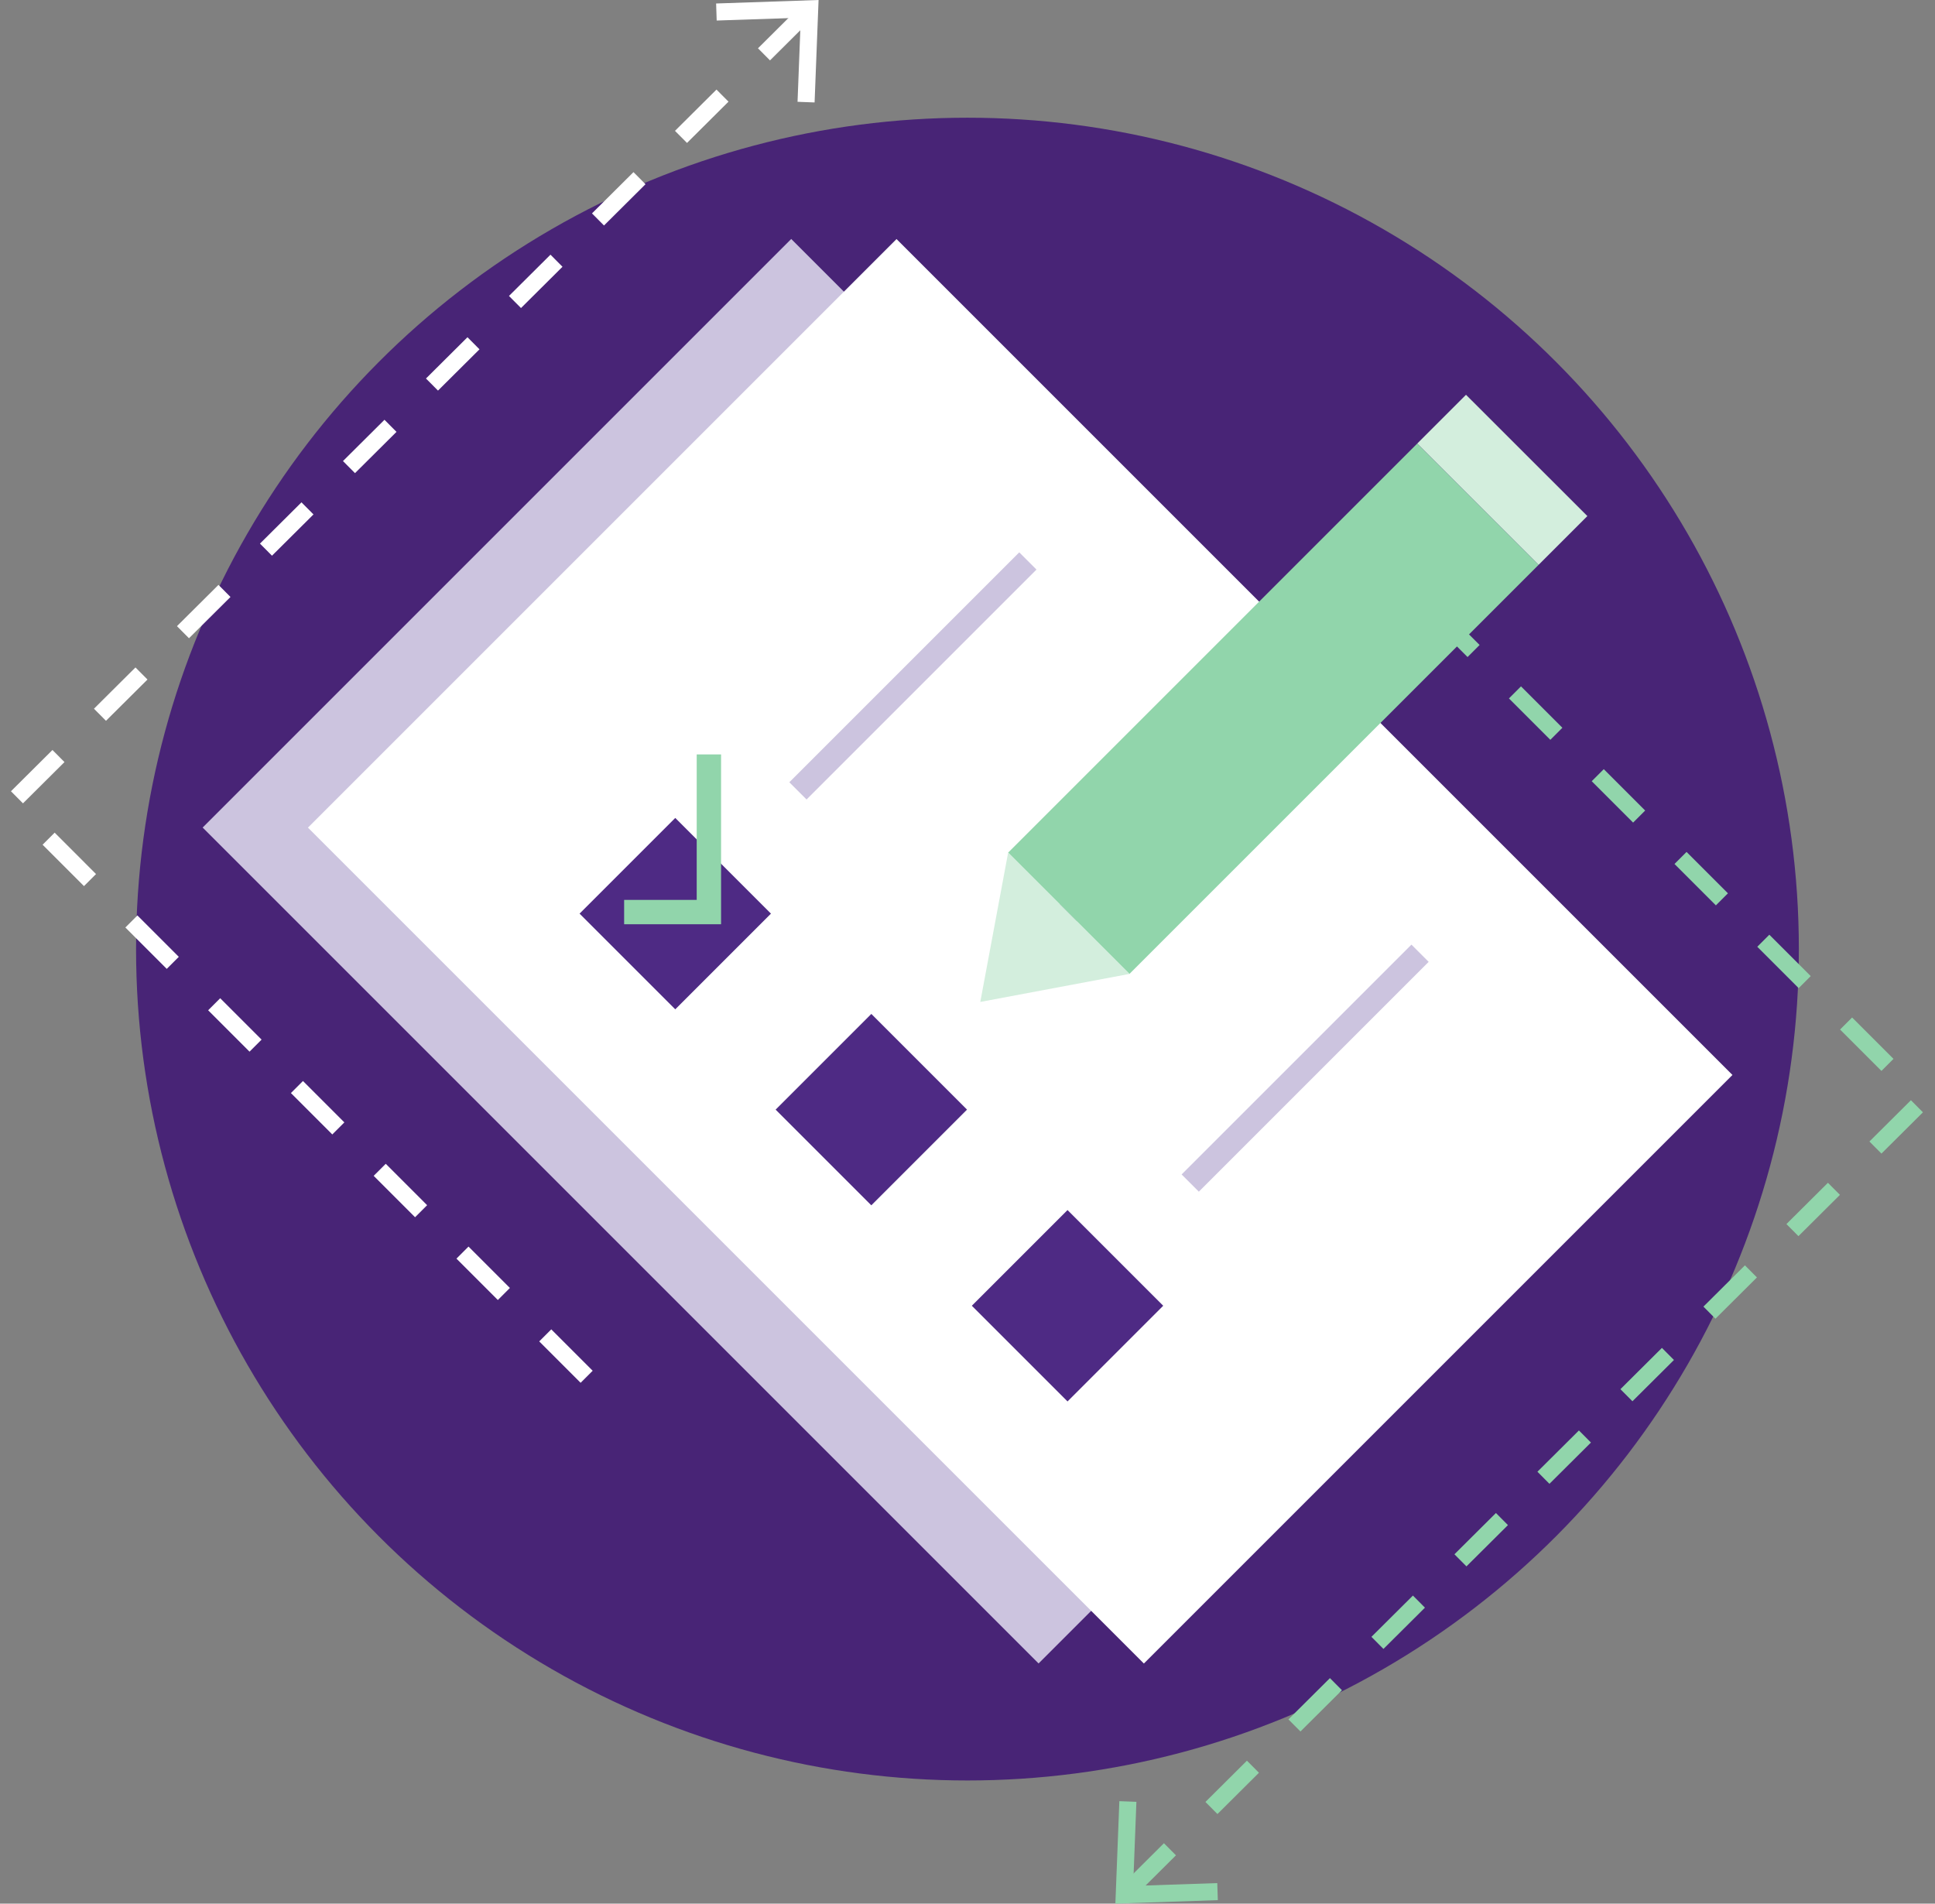<svg xmlns="http://www.w3.org/2000/svg" viewBox="0 0 238.35 234.49"><rect x="0" y="0" width="238.35" height="234.49" fill="#808080" stroke="none"/><defs><style>.cls-1{fill:#482476;}.cls-2{fill:#ccc4df;}.cls-3,.cls-4,.cls-5{fill:#ccc;}.cls-11,.cls-4,.cls-8{stroke:#91d5ab;}.cls-10,.cls-11,.cls-4,.cls-5,.cls-8,.cls-9{stroke-miterlimit:10;}.cls-4,.cls-5,.cls-8,.cls-9{stroke-width:3px;}.cls-5{stroke:#ccc;}.cls-6{fill:#fff;}.cls-7{fill:#4e2a84;}.cls-10,.cls-11,.cls-8,.cls-9{fill:none;}.cls-9{stroke:#ccc4df;}.cls-10{stroke:#fff;}.cls-10,.cls-11{stroke-width:2.1px;stroke-dasharray:7.21 7.21;}.cls-12{fill:#91d5ab;}.cls-13{fill:#d3eedd;}</style></defs><title>Asset 6</title><g id="Layer_2" data-name="Layer 2"><g id="Layer_1-2" data-name="Layer 1"><circle class="cls-1" cx="119.17" cy="116.91" r="102.41"/><rect class="cls-2" x="61.43" y="44.37" width="102.53" height="145.62" transform="translate(-49.85 114) rotate(-45)"/><rect class="cls-3" x="61.87" y="104.2" width="16.67" height="16.67" transform="translate(-59.01 82.6) rotate(-45)"/><rect class="cls-3" x="86.03" y="128.35" width="16.67" height="16.67" transform="translate(-69.02 106.76) rotate(-45)"/><rect class="cls-3" x="110.19" y="152.51" width="16.67" height="16.67" transform="translate(-79.02 130.92) rotate(-45)"/><polyline class="cls-4" points="63.9 112.35 74.35 112.35 74.35 92.93"/><polyline class="cls-4" points="88.33 136.77 98.78 136.77 98.78 117.36"/><line class="cls-5" x1="85.32" y1="97.42" x2="113.64" y2="69.1"/><line class="cls-5" x1="109.48" y1="121.57" x2="137.79" y2="93.26"/><line class="cls-5" x1="133.64" y1="145.73" x2="161.95" y2="117.42"/><rect class="cls-6" x="74.4" y="44.37" width="102.53" height="145.62" transform="translate(-46.05 123.18) rotate(-45)"/><rect class="cls-7" x="74.84" y="104.2" width="16.67" height="16.67" transform="translate(-55.21 91.78) rotate(-45)"/><rect class="cls-7" x="99" y="128.35" width="16.67" height="16.67" transform="translate(-65.22 115.93) rotate(-45)"/><rect class="cls-7" x="123.16" y="152.51" width="16.67" height="16.67" transform="translate(-75.22 140.09) rotate(-45)"/><polyline class="cls-8" points="76.88 112.35 87.32 112.35 87.32 92.93"/><line class="cls-9" x1="98.29" y1="97.42" x2="126.61" y2="69.1"/><line class="cls-9" x1="122.45" y1="121.57" x2="150.77" y2="93.26"/><line class="cls-9" x1="146.61" y1="145.73" x2="174.92" y2="117.42"/><polyline class="cls-10" points="99.22 1.61 1.49 98.81 73.6 170.93"/><polygon class="cls-6" points="88.21 0.43 88.28 2.53 98.64 2.18 98.24 12.54 100.34 12.62 100.83 0 88.21 0.43"/><polyline class="cls-11" points="139 232.88 236.86 135.54 170.31 68.99"/><polygon class="cls-12" points="150.01 234.06 149.94 231.96 139.58 232.31 139.98 221.95 137.88 221.87 137.39 234.49 150.01 234.06"/><polygon class="cls-12" points="189.53 69.57 139.12 119.97 124.18 105.03 174.58 54.63 189.47 69.51 189.53 69.57"/><polygon class="cls-13" points="195.53 63.57 189.53 69.57 189.47 69.51 174.58 54.63 180.58 48.63 195.53 63.57"/><polygon class="cls-13" points="139.12 119.97 120.75 123.42 124.18 105.03 139.12 119.97"/></g></g></svg>